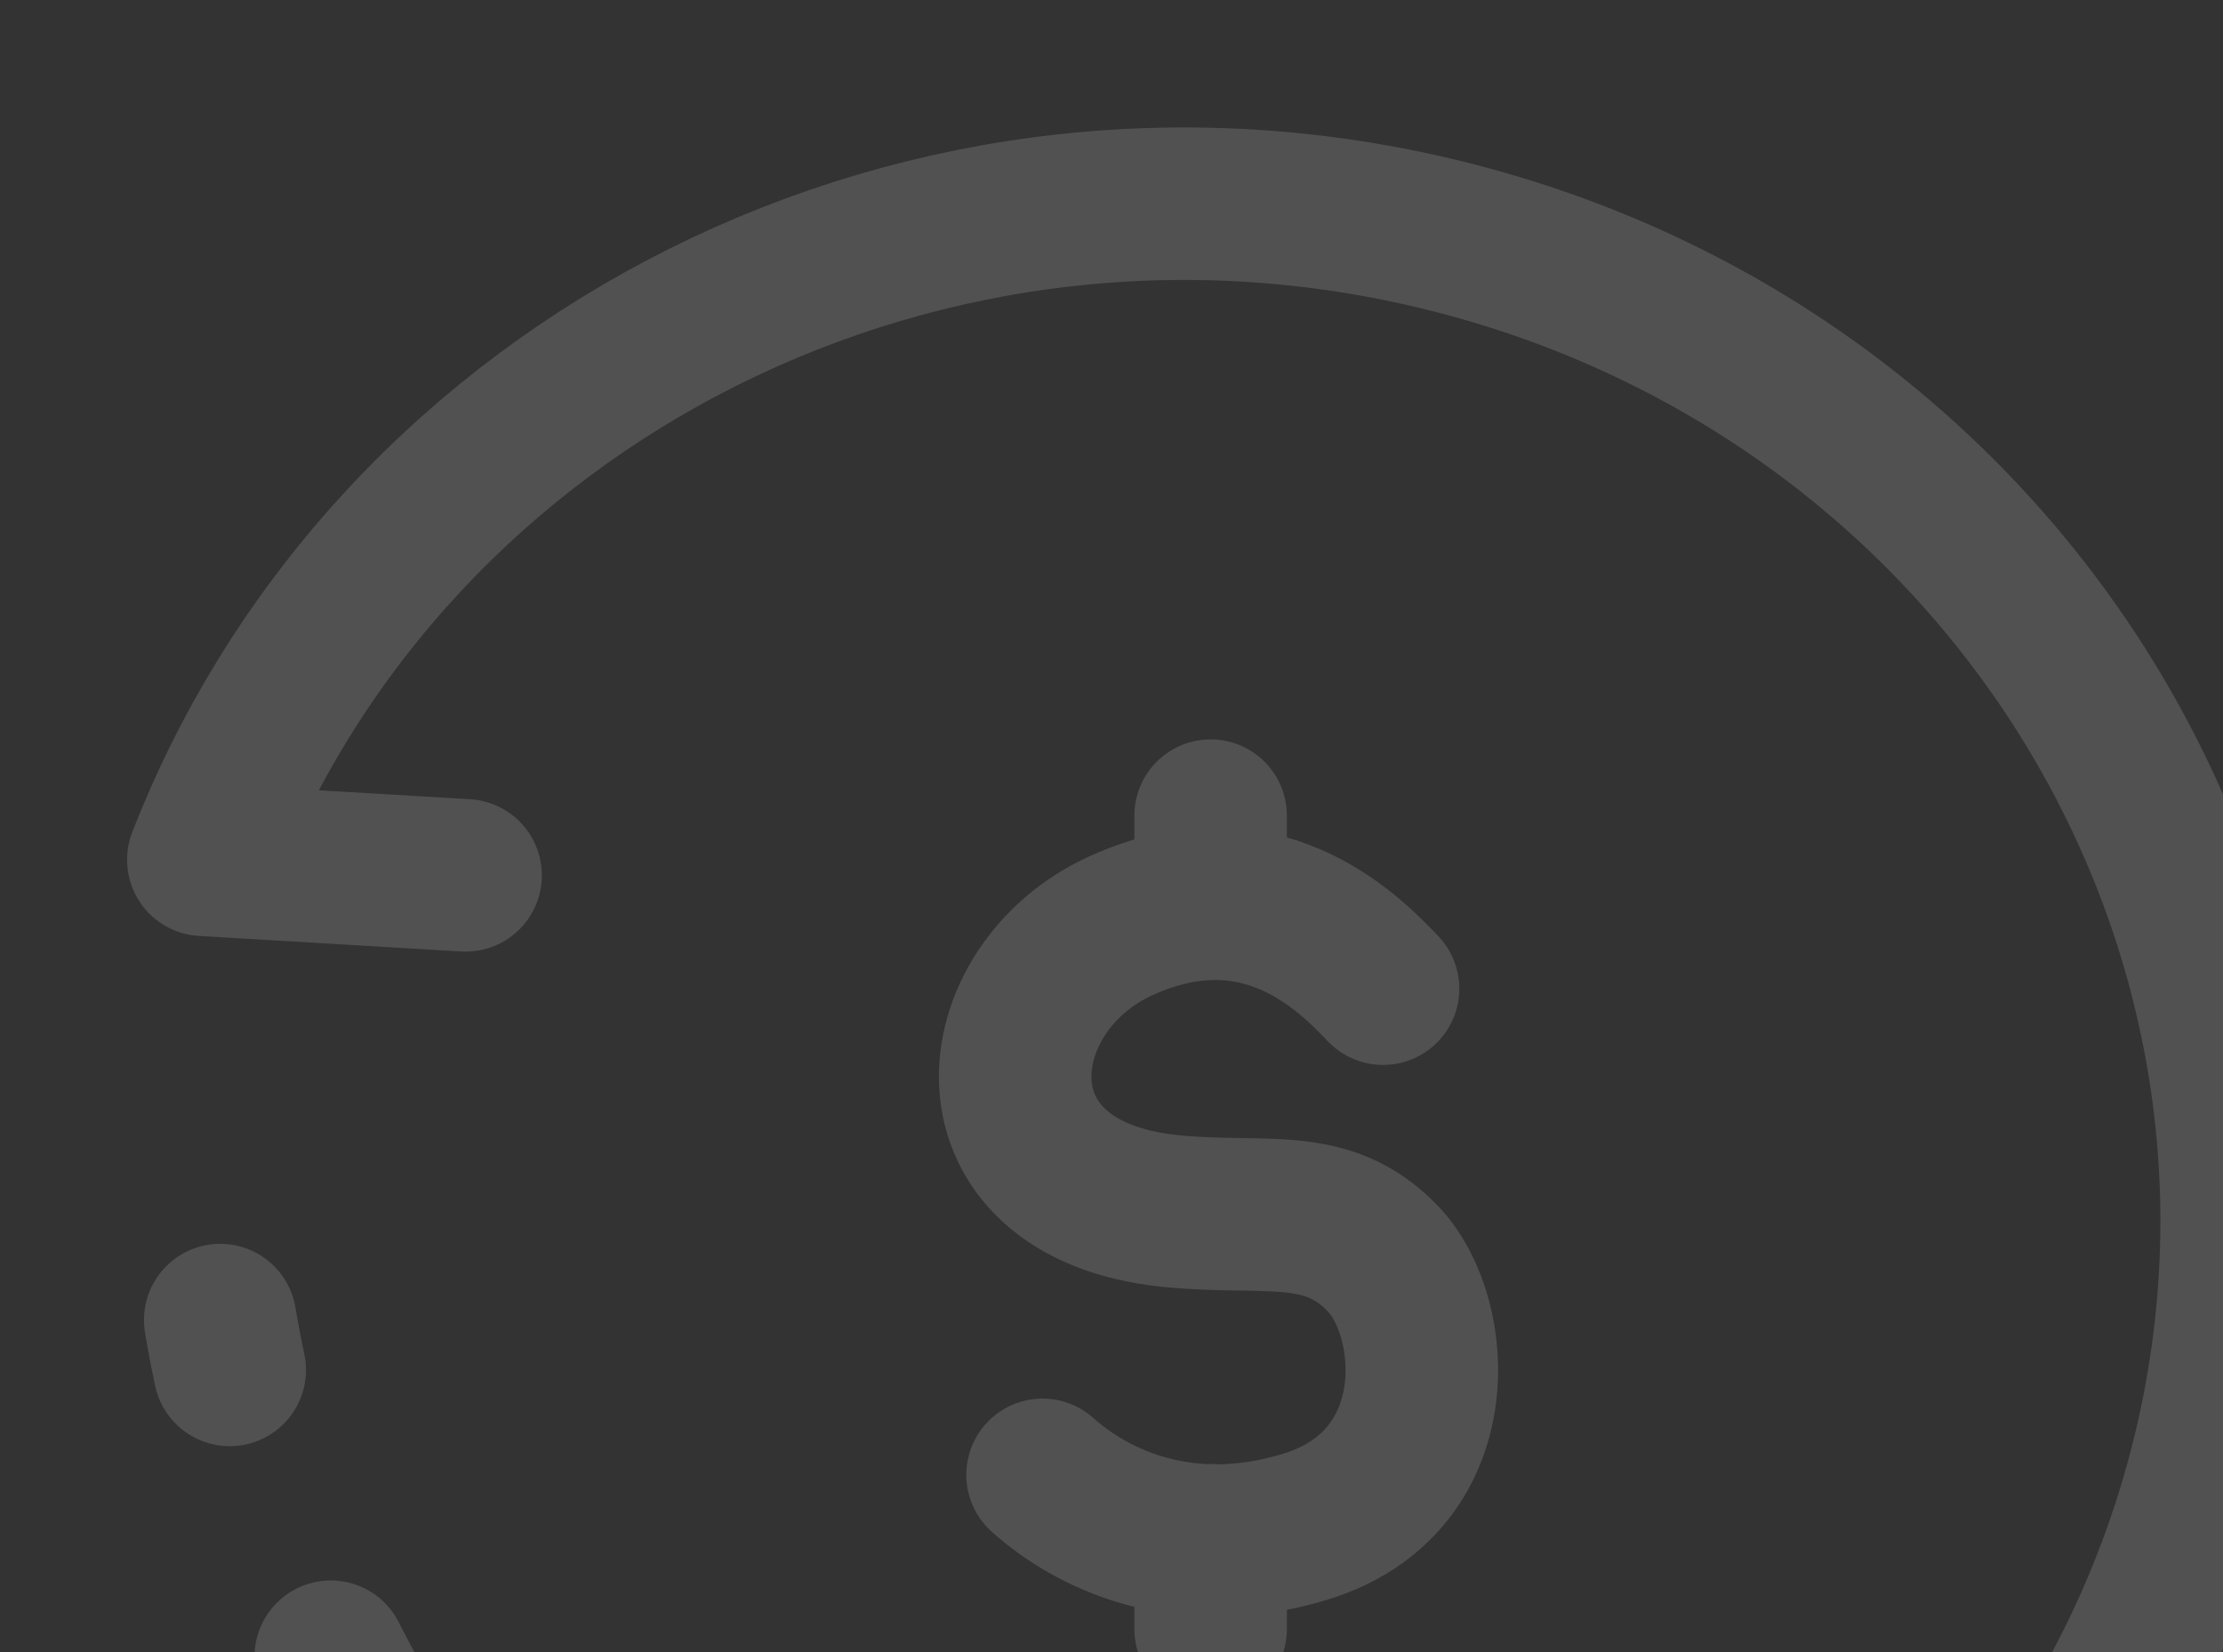 <svg width="113" height="84" viewBox="0 0 113 84" fill="none" xmlns="http://www.w3.org/2000/svg">
<rect x="0" y="0" width="113" height="84" fill="#333333" stroke="none"/>
<g opacity="0.15">
<path d="M23.667 44.5L10.336 43.71C19.891 19.166 47.326 5.187 74.074 12.137C102.563 19.54 119.485 47.883 111.87 75.442C105.572 98.237 84.461 113.356 61.229 113.714" stroke="white" stroke-width="7.752" stroke-linecap="round" stroke-linejoin="round"/>
<path d="M62.015 113.714C33.592 113.714 10.336 87.874 10.336 56.867" stroke="white" stroke-width="7.752" stroke-linecap="round" stroke-linejoin="round" stroke-dasharray="2.58 15.5"/>
<path d="M70.304 50.261C68.488 48.354 64.034 43.871 56.998 47.053C49.963 50.236 48.845 60.474 59.487 61.562C64.297 62.053 67.433 60.991 70.304 63.995C73.175 67 73.709 75.355 66.369 77.606C59.029 79.858 54.274 76.139 52.995 74.976M61.539 41.464V45.552M61.539 78.299V82.807" stroke="white" stroke-width="7.752" stroke-linecap="round" stroke-linejoin="round"/>
</g>
</svg>
